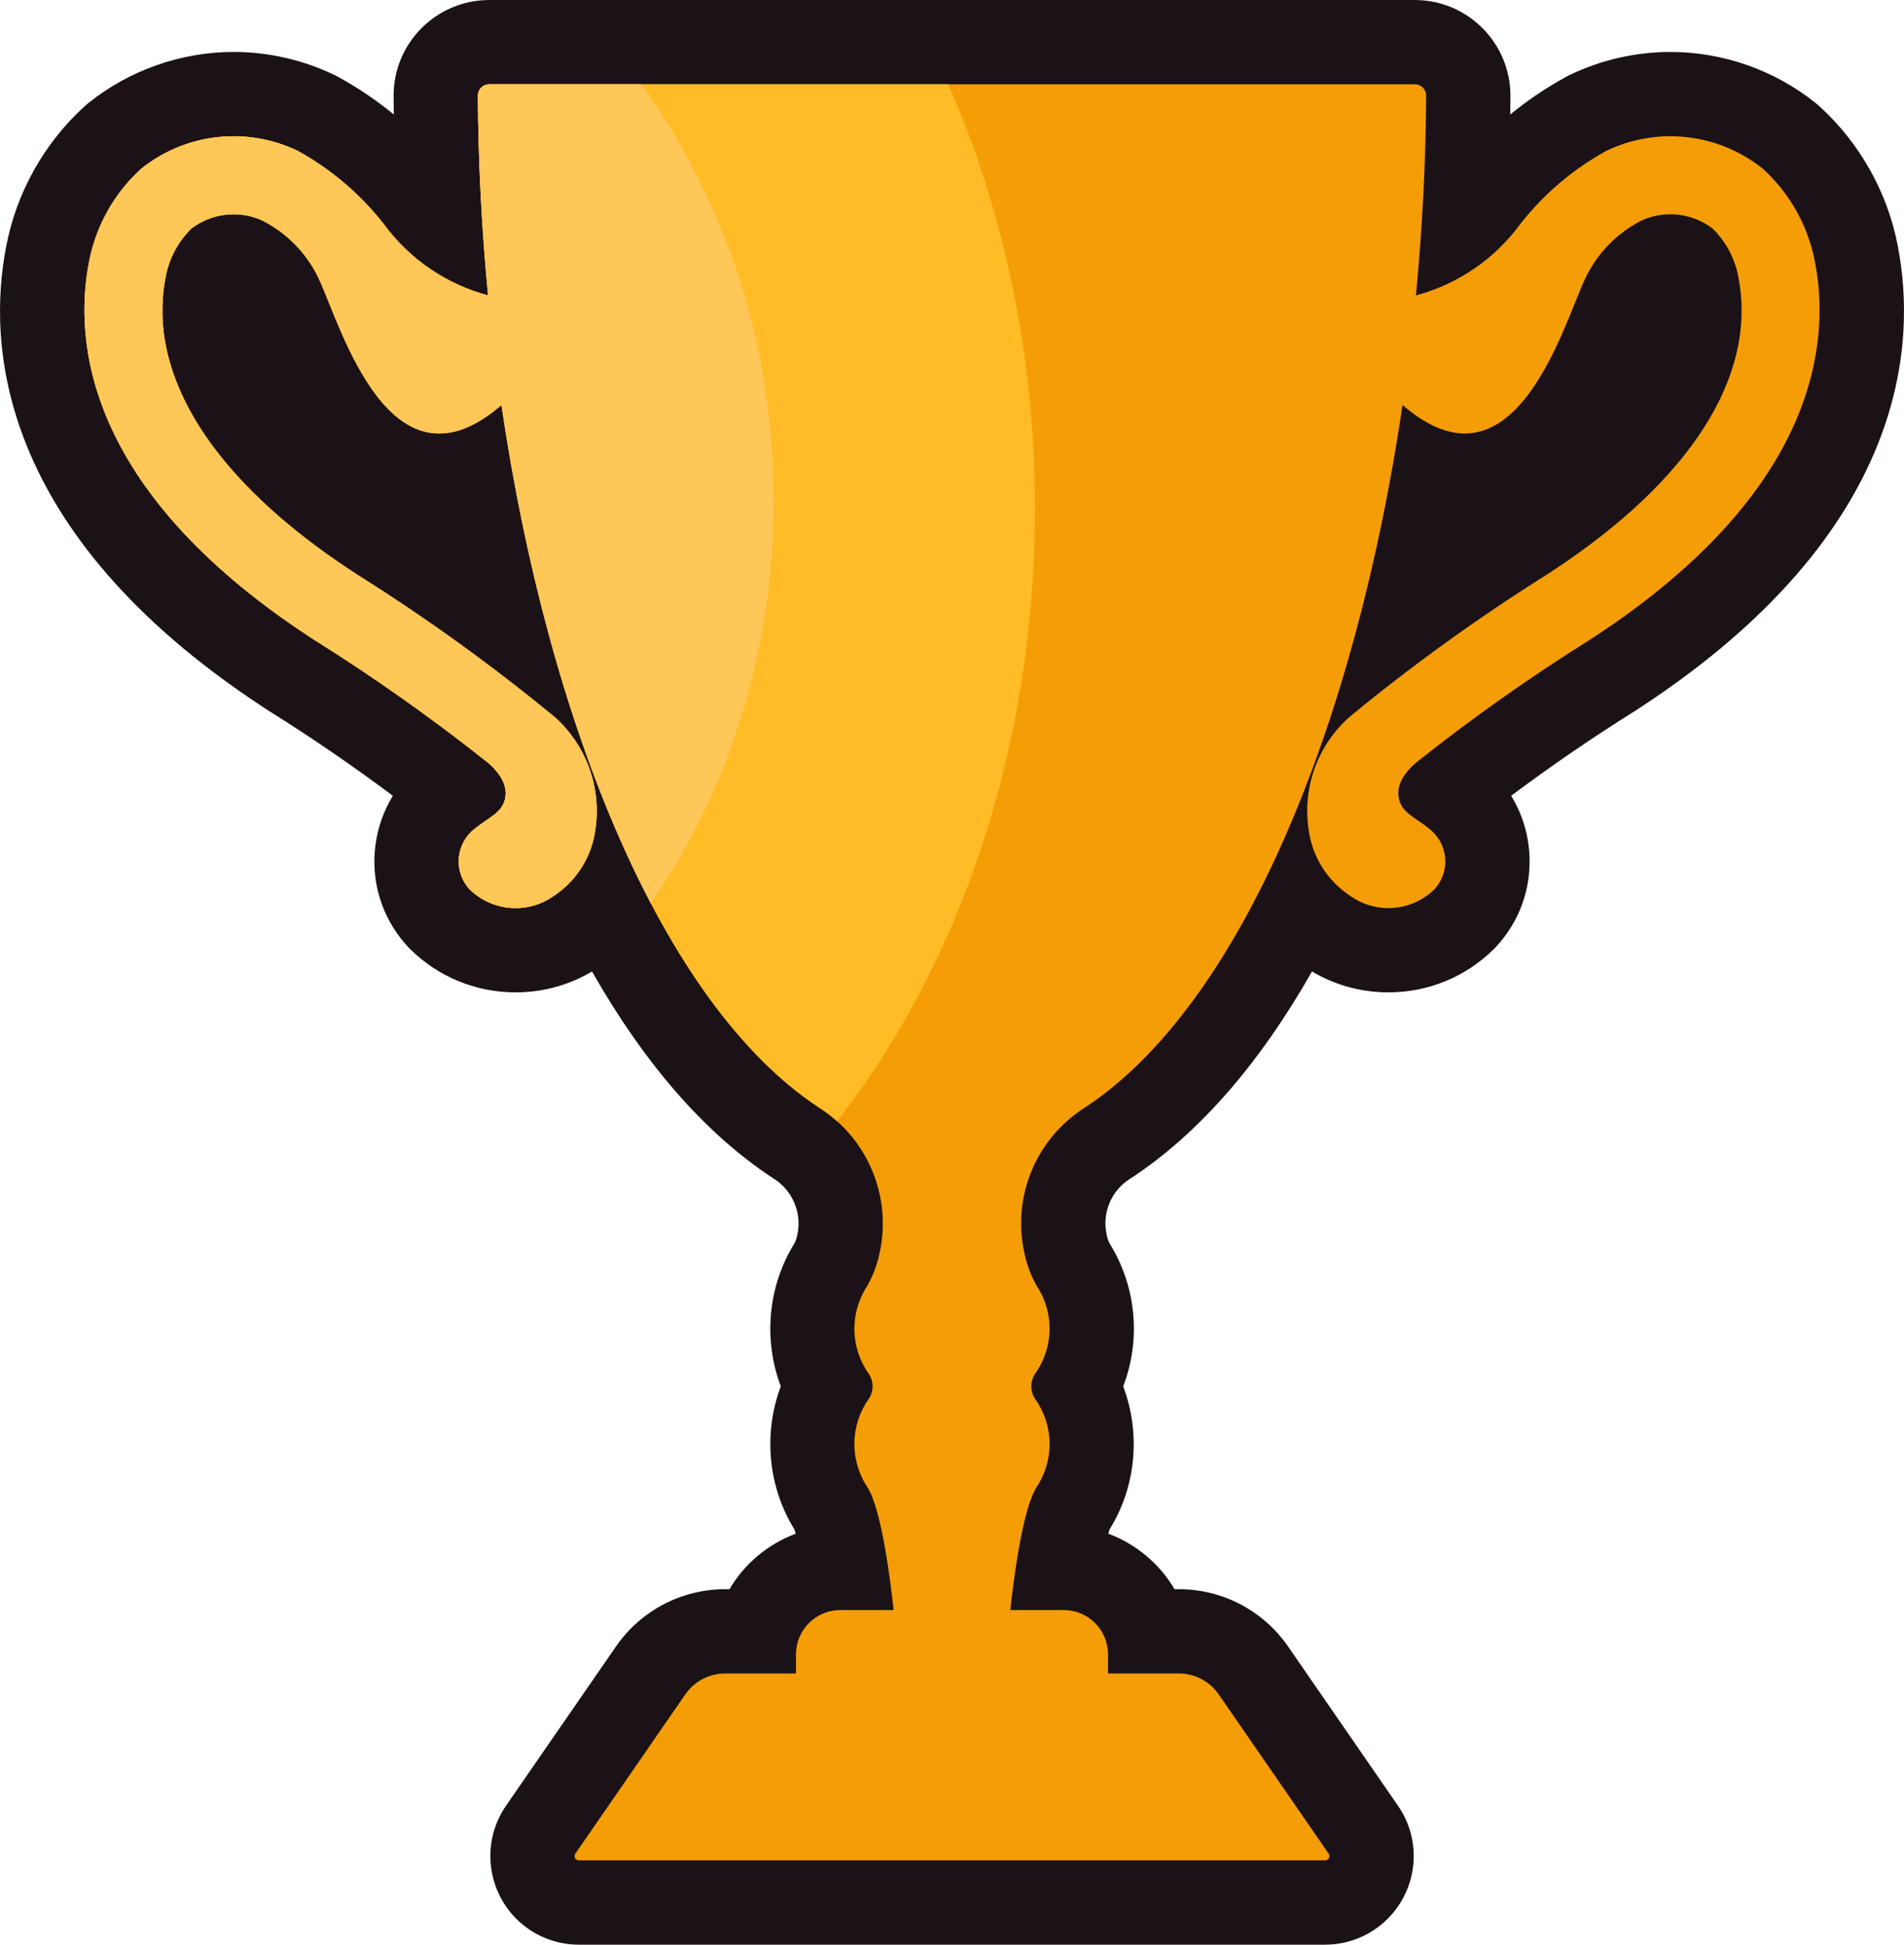 <svg version="1.1" id="图层_1" x="0px" y="0px" width="164.358px" height="167.879px" viewBox="0 0 164.358 167.879" enable-background="new 0 0 164.358 167.879" xml:space="preserve" xmlns="http://www.w3.org/2000/svg" xmlns:xlink="http://www.w3.org/1999/xlink" xmlns:xml="http://www.w3.org/XML/1998/namespace">
  <path fill="#1B1217" d="M163.824,21.25c-0.865-4.598-3.27-8.899-6.762-12.072l-0.167-0.151l-0.176-0.141
	c-3.541-2.837-7.99-4.4-12.529-4.4c-2.969,0-5.955,0.677-8.634,1.958l-0.182,0.087l-0.177,0.097
	c-1.718,0.941-3.33,2.027-4.826,3.251c0.007-0.53,0.012-1.06,0.015-1.588c0.007-4.575-3.688-8.281-8.236-8.289h-0.006h-0.006H42.227
	c-4.549,0-8.25,3.701-8.25,8.25c0.003,0.542,0.008,1.084,0.016,1.627c-1.496-1.224-3.108-2.311-4.826-3.252l-0.177-0.097
	l-0.182-0.087c-2.679-1.281-5.665-1.958-8.633-1.958c-4.539,0-8.989,1.563-12.53,4.4L7.468,9.026L7.301,9.178
	c-3.493,3.173-5.897,7.475-6.77,12.114c-1.614,8.312-0.897,24.587,22.136,39.721l0.448,0.293l0.062,0.041l0.063,0.04
	c3.64,2.277,7.215,4.727,10.672,7.311c-0.786,1.282-1.3,2.727-1.501,4.262c-0.375,2.871,0.39,5.716,2.155,8.011
	c0.176,0.229,0.375,0.468,0.583,0.695l0.137,0.151l0.145,0.143c2.438,2.392,5.663,3.71,9.081,3.71c2.339,0,4.599-0.621,6.594-1.803
	c4.546,7.996,9.75,13.958,15.537,17.787l0.074,0.049l0.075,0.047c1.65,1.035,2.463,3.005,2.023,4.902l-0.01,0.044l-0.01,0.044
	c-0.044,0.2-0.112,0.393-0.203,0.574c-2.32,3.731-2.708,8.343-1.192,12.367c-1.511,4.019-1.128,8.625,1.177,12.354
	c0.034,0.095,0.072,0.217,0.115,0.367c-2.413,0.894-4.433,2.603-5.723,4.791h-0.111c-0.085-0.002-0.17-0.003-0.255-0.003
	c-3.735,0-7.246,1.827-9.389,4.887l-0.014,0.021l-0.014,0.021l-9.507,13.77c-2.394,3.476-1.517,8.244,1.948,10.637
	c1.297,0.891,2.794,1.354,4.346,1.354h64.416c4.217,0,7.647-3.43,7.647-7.646c0-1.56-0.469-3.063-1.355-4.345l-9.504-13.77
	l-0.015-0.021l-0.014-0.021c-2.144-3.061-5.654-4.888-9.39-4.888c-0.085,0-0.17,0.001-0.255,0.003h-0.111
	c-1.291-2.189-3.311-3.897-5.724-4.791c0.042-0.148,0.081-0.27,0.114-0.365c2.312-3.73,2.694-8.333,1.177-12.35
	c0.601-1.57,0.916-3.242,0.923-4.956c-0.002-2.657-0.732-5.203-2.115-7.42c-0.09-0.18-0.157-0.372-0.201-0.571l-0.01-0.049
	l-0.012-0.049c-0.442-1.887,0.364-3.848,2.004-4.878l0.069-0.043l0.068-0.045c5.8-3.828,11.016-9.798,15.57-17.809
	c1.995,1.183,4.254,1.803,6.594,1.803c3.417,0,6.643-1.318,9.081-3.712l0.141-0.139l0.133-0.146
	c1.954-2.138,2.957-4.909,2.825-7.803c-0.085-1.86-0.633-3.628-1.583-5.172c3.456-2.583,7.032-5.034,10.675-7.313l0.061-0.039
	l0.061-0.039l0.436-0.285C164.728,45.879,165.446,29.604,163.824,21.25z" class="color c1"/>
  <path fill="#F59D07" d="M152.167,14.563c-3.821-3.062-9.058-3.666-13.476-1.555c-2.88,1.578-5.41,3.723-7.437,6.307
	c-2.213,3.035-5.4,5.219-9.028,6.188c0.551-5.718,0.851-11.503,0.881-17.252c0-0.537-0.435-0.973-0.972-0.974h0H42.224
	c-0.538,0-0.974,0.436-0.974,0.974l0,0c0.031,5.749,0.331,11.534,0.881,17.252c-3.628-0.969-6.815-3.153-9.028-6.188
	c-2.027-2.583-4.557-4.729-7.437-6.307c-4.417-2.11-9.654-1.506-13.475,1.556c-2.343,2.128-3.927,4.962-4.512,8.073
	c-1.275,6.568-0.502,19.494,18.98,32.295l0.437,0.286c5.193,3.249,10.198,6.788,14.994,10.599c1.372,1.165,1.726,2.265,1.491,3.207
	c-0.297,1.189-1.448,1.567-2.597,2.518c-1.559,1.199-1.852,3.434-0.653,4.994c0.061,0.08,0.125,0.156,0.193,0.231
	c1.962,1.925,5.021,2.171,7.265,0.584c2.019-1.324,3.345-3.476,3.623-5.874c0.494-3.595-0.843-7.197-3.563-9.599
	c-5.416-4.459-11.112-8.565-17.055-12.293l-0.433-0.285c-12.005-7.888-17.712-16.901-16.066-25.376
	c0.289-1.594,1.066-3.059,2.223-4.193c1.744-1.331,4.073-1.606,6.08-0.72c2.181,1.094,3.926,2.894,4.953,5.107
	c1.895,4.081,6.146,19.158,15.734,10.843c4.025,27.335,13.8,51.647,27.369,60.625c4.282,2.685,6.388,7.791,5.245,12.713
	c-0.208,0.951-0.557,1.865-1.036,2.711c-1.53,2.317-1.475,5.338,0.138,7.598c0.426,0.65,0.426,1.492,0,2.142
	c-1.613,2.267-1.668,5.292-0.138,7.616c1.21,1.86,1.968,7.825,2.277,10.628h-4.608c-2.11,0-3.82,1.71-3.82,3.82l0,0v1.656h-5.957
	c-1.42-0.052-2.769,0.619-3.584,1.783l-9.507,13.771c-0.116,0.168-0.073,0.399,0.095,0.515c0.062,0.042,0.136,0.065,0.211,0.065
	h64.417c0.205,0,0.37-0.166,0.37-0.37c0-0.075-0.023-0.149-0.065-0.21l-9.506-13.771c-0.815-1.164-2.164-1.835-3.584-1.783h-5.957
	v-1.656c0-2.11-1.71-3.82-3.821-3.82l0,0H87.21c0.31-2.803,1.072-8.768,2.283-10.628c1.535-2.323,1.475-5.354-0.151-7.616
	c-0.425-0.65-0.425-1.49,0-2.14c0.815-1.142,1.256-2.507,1.262-3.909c-0.001-1.313-0.387-2.596-1.111-3.69
	c-0.479-0.846-0.828-1.76-1.036-2.709c-1.15-4.914,0.946-10.015,5.218-12.699c13.582-8.963,23.368-33.289,27.394-60.642
	c9.589,8.316,13.84-6.761,15.735-10.843c1.027-2.212,2.772-4.013,4.953-5.107c2.006-0.886,4.336-0.61,6.08,0.72
	c1.157,1.134,1.934,2.599,2.223,4.192c1.646,8.476-4.061,17.489-16.066,25.376l-0.433,0.285
	c-5.943,3.728-11.639,7.834-17.055,12.293c-2.719,2.401-4.056,6.004-3.563,9.599c0.277,2.398,1.604,4.549,3.623,5.873
	c2.244,1.587,5.302,1.341,7.264-0.584c1.327-1.452,1.224-3.704-0.229-5.03c-0.074-0.068-0.151-0.132-0.23-0.193
	c-1.149-0.951-2.3-1.329-2.597-2.518c-0.236-0.942,0.119-2.042,1.491-3.207c4.795-3.812,9.801-7.351,14.994-10.6l0.436-0.285
	c19.483-12.801,20.256-25.727,18.981-32.295C156.093,19.525,154.509,16.691,152.167,14.563z" class="color c2"/>
  <path fill="#FFBC27" d="M81.855,7.277H42.224c-0.538,0-0.974,0.436-0.974,0.974l0,0c0.031,5.749,0.331,11.534,0.881,17.252
	c-3.628-0.969-6.815-3.153-9.028-6.188c-2.027-2.583-4.557-4.729-7.437-6.307c-4.417-2.11-9.654-1.506-13.475,1.556
	c-2.343,2.128-3.927,4.962-4.512,8.073c-1.275,6.568-0.502,19.494,18.98,32.295l0.437,0.286c5.193,3.249,10.198,6.788,14.994,10.599
	c1.372,1.165,1.726,2.265,1.491,3.207c-0.297,1.189-1.448,1.567-2.597,2.518c-1.559,1.199-1.852,3.434-0.653,4.994
	c0.061,0.08,0.125,0.156,0.193,0.231c1.962,1.925,5.021,2.171,7.265,0.584c2.019-1.324,3.345-3.476,3.623-5.874
	c0.494-3.595-0.843-7.197-3.563-9.599c-5.416-4.459-11.112-8.565-17.055-12.293l-0.433-0.285
	c-12.005-7.888-17.712-16.901-16.066-25.376c0.289-1.594,1.066-3.059,2.223-4.193c1.744-1.331,4.073-1.606,6.08-0.72
	c2.181,1.094,3.926,2.894,4.953,5.107c1.895,4.081,6.146,19.158,15.734,10.843c4.025,27.335,13.8,51.647,27.369,60.625
	c0.575,0.36,1.108,0.768,1.602,1.21c10.553-13.521,17.083-32.217,17.083-52.873C89.342,30.6,86.614,18.105,81.855,7.277z" class="color c3"/>
  <path fill="#FFC757" d="M55.358,7.277H42.224c-0.538,0-0.974,0.436-0.974,0.974l0,0c0.031,5.749,0.331,11.534,0.881,17.252
	c-3.628-0.969-6.815-3.153-9.028-6.188c-2.027-2.583-4.557-4.729-7.437-6.307c-4.417-2.11-9.654-1.506-13.475,1.556
	c-2.343,2.128-3.927,4.962-4.512,8.073c-1.275,6.568-0.502,19.494,18.98,32.295l0.437,0.286c5.193,3.249,10.198,6.788,14.994,10.599
	c1.372,1.165,1.726,2.265,1.491,3.207c-0.297,1.189-1.448,1.567-2.597,2.518c-1.559,1.199-1.852,3.434-0.653,4.994
	c0.061,0.08,0.125,0.156,0.193,0.231c1.962,1.925,5.021,2.171,7.265,0.584c2.019-1.324,3.345-3.476,3.623-5.874
	c0.494-3.595-0.843-7.197-3.563-9.599c-5.416-4.459-11.112-8.565-17.055-12.293l-0.433-0.285
	c-12.005-7.888-17.712-16.901-16.066-25.376c0.289-1.594,1.066-3.059,2.223-4.193c1.744-1.331,4.073-1.606,6.08-0.72
	c2.181,1.094,3.926,2.894,4.953,5.107c1.895,4.081,6.146,19.158,15.734,10.843c2.398,16.288,6.839,31.5,12.906,43.037
	c6.658-9.723,10.599-21.75,10.599-34.773C66.792,29.667,62.517,17.198,55.358,7.277z" class="color c4"/>
</svg>
